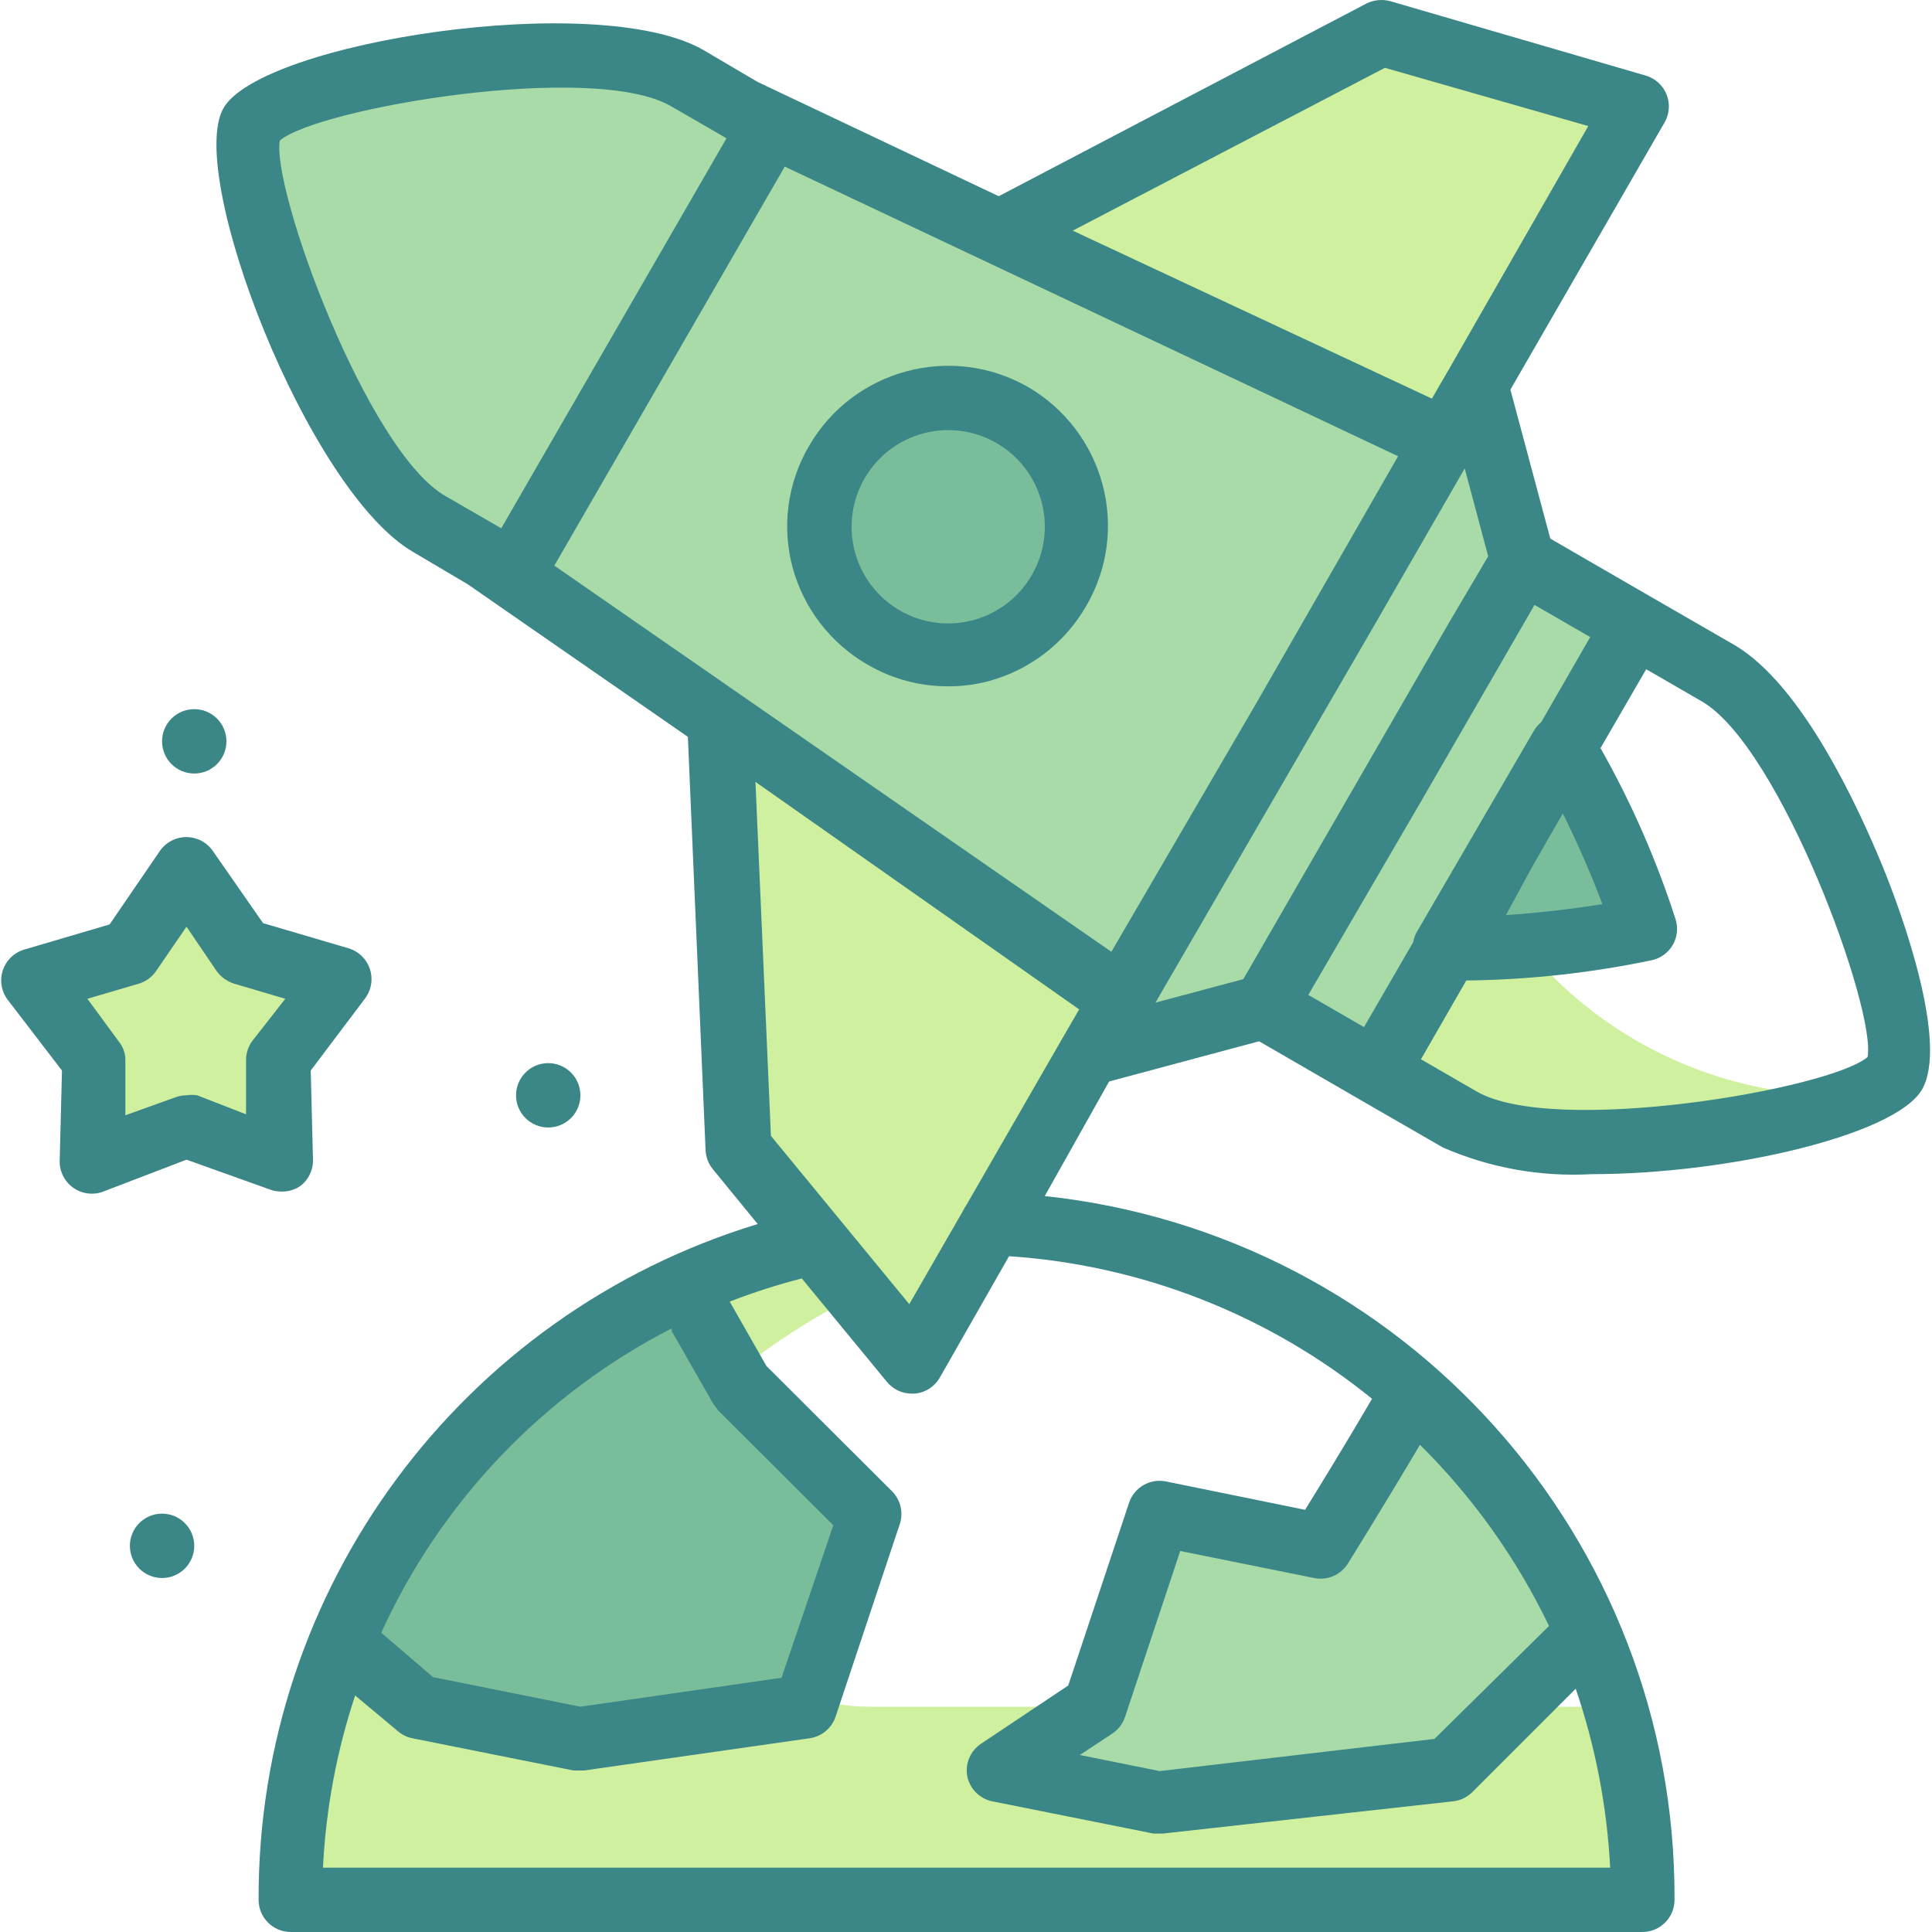 <svg height="480pt" viewBox="0 0 480 480.299" width="480pt" xmlns="http://www.w3.org/2000/svg"><path d="m216.141 424.297c-20.812.062-39.293-13.293-45.762-33.07-6.473-19.781.539-41.477 17.359-53.727 22.445-16.707 48.707-27.539 76.402-31.52-48.254-6.965-97.152 7.371-134 39.293-36.848 31.922-58.012 78.273-58 127.023h336c.027-16.25-2.316-32.422-6.961-48zm0 0" fill="#cff09e"/><path d="m351.02 346.297c-10.879 18.723-22.879 38-22.879 38l-40-8-16 48-24 16 40 8 72-8 34.32-34.316c-9.902-22.855-24.734-43.238-43.441-59.684zm0 0" fill="#a8dba8"/><path d="m84.859 408.297 19.281 16 40 8 56-8 16-48-32-32-14-24.559c-38.598 17.684-69.066 49.324-85.281 88.559zm0 0" fill="#79bd9a"/><path d="m186.699 289.578 25.359 30.719c3.332 4.066 8.449 6.234 13.688 5.805 5.238-.43 9.93-3.406 12.555-7.961l158.16-273.922c2.484-4.281 2.848-9.469.984-14.055-1.859-4.586-5.742-8.051-10.504-9.387l-37.523-10.719c-3.93-1.117-8.137-.688-11.758 1.199l-86.879 45.039-72 124.641 4.316 99.359c.145 3.406 1.41 6.672 3.602 9.281zm0 0" fill="#cff09e"/><path d="m358.699 109.578-80 138.562-158.238-109.844 64-110.879zm0 0" fill="#a8dba8"/><path d="m62.379 30.859c-6.238 11.52 20.961 86 44.242 99.438l20.719 12 64-110.879-20.719-12c-23.281-13.438-101.602 0-108.242 11.441zm0 0" fill="#a8dba8"/><path d="m267.578 130.859c0 17.672-14.324 32-32 32-17.672 0-32-14.328-32-32s14.328-32 32-32c17.676 0 32 14.328 32 32zm0 0" fill="#79bd9a"/><path d="m378.461 139.418-64 110.879-43.762 11.684 96-166.242zm0 0" fill="#a8dba8"/><path d="m314.441 250.281 64-110.852 27.715 16-64 110.852zm0 0" fill="#a8dba8"/><path d="m460.141 272.297c-37.797 1-73.008-19.105-91.359-52.156l-26.641 46.156 20.801 12c19.598 11.363 78.559 3.523 100.398-6.078zm0 0" fill="#cff09e"/><path d="m399.5 232.297c-13.199 2.344-26.602 3.336-40 2.961l28.801-49.918c7.078 11.465 12.953 23.637 17.52 36.32.816 2.25.582 4.754-.641 6.816-1.227 2.059-3.309 3.461-5.68 3.82zm0 0" fill="#79bd9a"/><path d="m50.859 220.859 10 14.641c.535.746 1.289 1.305 2.16 1.598l16.961 4.961c1.262.391 2.258 1.367 2.672 2.621.414 1.258.191 2.637-.594 3.699l-10.801 14c-.57.73-.879 1.633-.879 2.559l.48 17.68c.055 1.312-.551 2.566-1.609 3.336-1.062.773-2.441.961-3.672.504l-16.719-6.16c-.852-.316-1.789-.316-2.641 0l-16.719 5.922c-1.199.473-2.555.328-3.625-.391s-1.719-1.918-1.734-3.211l.48-17.68c.117-.883-.051-1.777-.48-2.559l-11.121-14.082c-.785-1.062-1.004-2.441-.594-3.695.414-1.254 1.41-2.234 2.672-2.621l17.043-4.883c.867-.293 1.625-.852 2.16-1.598l10-14.641c.785-1.012 1.996-1.602 3.277-1.602s2.492.59 3.281 1.602zm0 0" fill="#cff09e"/><g fill="#3b8686"><path d="m255.578 96.297c-19.129-11.043-43.594-4.488-54.637 14.641-5.359 9.16-6.801 20.09-4 30.32 2.812 10.141 9.508 18.766 18.637 24 6.047 3.523 12.922 5.375 19.922 5.359 3.512.027 7.012-.43 10.398-1.359 10.141-2.812 18.766-9.512 24-18.641 5.359-9.156 6.801-20.086 4-30.32-2.734-10.086-9.312-18.699-18.32-24zm.801 46.641c-4.84 8.43-14.289 13.109-23.926 11.848-9.641-1.262-17.566-8.215-20.074-17.605-1.652-6.16-.789-12.723 2.402-18.242 6.625-11.484 21.312-15.426 32.797-8.797 11.488 6.625 15.43 21.312 8.801 32.797zm0 0"/><path d="m467.66 214.859c-5.441-13.121-19.52-44.562-36.719-54.562l-20.801-12-24.883-14.398-9.918-37.039 38.32-66.402c1.242-2.145 1.418-4.742.48-7.039-.934-2.258-2.852-3.969-5.199-4.641l-63.441-18.48c-1.977-.539-4.082-.34-5.922.562l-91.438 47.918-59.922-28.398-13.598-8c-26.242-14.961-109.68-1.922-119.203 14.48-9.438 16.398 20.961 95.281 47.203 110.398l13.52 8 54.719 37.922 4.398 102.719c.07 1.758.719 3.445 1.84 4.801l11.121 13.598c-73.898 22.488-124.32 90.758-124.078 168 0 4.422 3.582 8 8 8h336c4.418 0 8-3.578 8-8 .387-89.832-67.238-165.402-156.562-174.957l16-28.48 37.281-10 24.879 14.398 20.801 12c11.656 5.086 24.344 7.359 37.039 6.641 33.84 0 75.52-9.68 82.082-21.039 6.559-11.359-4.641-43.039-10-56zm-114.32-16 28-48.48 13.84 8-12.16 21.121c-.719.621-1.34 1.352-1.84 2.16l-29.039 49.918c-.473.816-.801 1.711-.961 2.641l-12.238 21.121-13.844-8zm27.758 16 7.281-12.641c3.441 6.961 6.961 14.879 9.84 22.559-8 1.281-16.719 2.242-24 2.723zm-104.957 21.758-138.48-96 57.281-99.199 152.477 72-35.277 61.441zm68-219.758 50.559 14.48-34.559 60.32-4.32 7.438-89.281-41.758zm-274.723 18.078c9.281-8 77.762-19.758 97.203-8.559l13.84 8-56 96.961-13.84-8c-19.441-11.043-43.363-76.402-41.203-88.402zm198.723 216-4.32 7.441-23.68 41.121c-.34.477-.637.984-.883 1.52l-13.359 23.199-34.398-41.84-3.84-88zm-101.281 80 10.32 18.082 1.281 1.68 28.559 28.48-12.879 37.918-50 7.199-36.641-7.359-12.879-11.039c14.879-32.633 40.332-59.297 72.238-75.68zm218.082 73.281-28.48 28.078-68.32 8-19.84-4 8-5.277c1.488-.969 2.613-2.402 3.199-4.082l13.758-41.359 33.281 6.719c3.277.676 6.629-.758 8.402-3.598 0 0 8.719-14 17.918-29.52 13.191 13.066 24.043 28.301 32.082 45.039zm-44-56.48c-6.48 11.121-13.043 21.762-16.641 27.602l-34.562-7.043c-3.961-.816-7.906 1.449-9.199 5.281l-15.121 45.441-21.68 14.48c-2.625 1.754-3.973 4.887-3.438 8 .609 3.172 3.074 5.668 6.238 6.32l40 8h2.48l72-8c1.809-.18 3.5-.973 4.801-2.242l25.758-25.758c4.902 14.355 7.785 29.328 8.562 44.477h-320c.719-14.562 3.41-28.957 8-42.797l10.719 8.957c1.016.844 2.227 1.422 3.52 1.684l40 8h2.719l56-8c3.004-.418 5.512-2.492 6.48-5.363l16-48c.887-2.816.148-5.891-1.918-8l-31.281-31.199-9.121-16c5.859-2.266 11.84-4.188 17.922-5.758l21.199 25.758c1.523 1.828 3.781 2.883 6.16 2.879h.641c2.637-.203 5.004-1.703 6.32-4l17.199-30.16c33.023 2.199 64.551 14.582 90.242 35.441zm.719-192.559 22.32-38.723 5.84 21.84-9.68 16.402-51.199 88.719-21.844 5.84zm122.48 107.598c-9.359 8-77.84 19.762-97.199 8.562l-13.844-8 11.281-19.602h1.121c15.141-.242 30.223-1.93 45.039-5.039 2.195-.492 4.086-1.887 5.199-3.84 1.102-1.949 1.332-4.273.641-6.402-4.758-14.754-11.004-28.984-18.641-42.477l11.359-19.602 13.844 8c19.359 11.199 43.359 76.398 41.199 88.398zm0 0"/><path d="m74.379 294.938c2.137-1.559 3.367-4.074 3.281-6.719l-.562-22.078 13.441-17.844c1.617-2.09 2.098-4.844 1.281-7.359-.82-2.512-2.824-4.457-5.359-5.199l-21.203-6.238-12.477-17.922c-1.492-2.176-3.961-3.477-6.602-3.477-2.641 0-5.109 1.301-6.602 3.477l-12.48 18.242-21.199 6.238c-2.535.742-4.539 2.688-5.359 5.199-.816 2.516-.336 5.27 1.281 7.359l13.438 17.523-.559 22.156c-.152 2.672 1.043 5.242 3.18 6.848 2.137 1.609 4.938 2.043 7.461 1.152l20.879-8 20.801 7.441c.848.309 1.738.469 2.641.48 1.668.078 3.316-.371 4.719-1.281zm-11.68-36.32c-1.137 1.461-1.73 3.273-1.68 5.121v13.281l-12.16-4.723c-.875-.145-1.766-.145-2.641 0-.926.004-1.848.164-2.719.48l-12.48 4.48v-13.277c.098-1.859-.5-3.684-1.68-5.121l-7.762-10.562 12.801-3.758c1.766-.535 3.293-1.668 4.32-3.199l7.52-10.961 7.441 10.961c1.074 1.52 2.621 2.645 4.398 3.199l12.723 3.758zm0 0"/><path d="m56.141 184.297c0 4.422-3.582 8-8 8s-8-3.578-8-8c0-4.418 3.582-8 8-8s8 3.582 8 8zm0 0"/><path d="m144.141 272.297c0 4.422-3.582 8-8 8s-8-3.578-8-8c0-4.418 3.582-8 8-8s8 3.582 8 8zm0 0"/><path d="m48.141 384.297c0 4.422-3.582 8-8 8s-8-3.578-8-8c0-4.418 3.582-8 8-8s8 3.582 8 8zm0 0"/></g></svg>